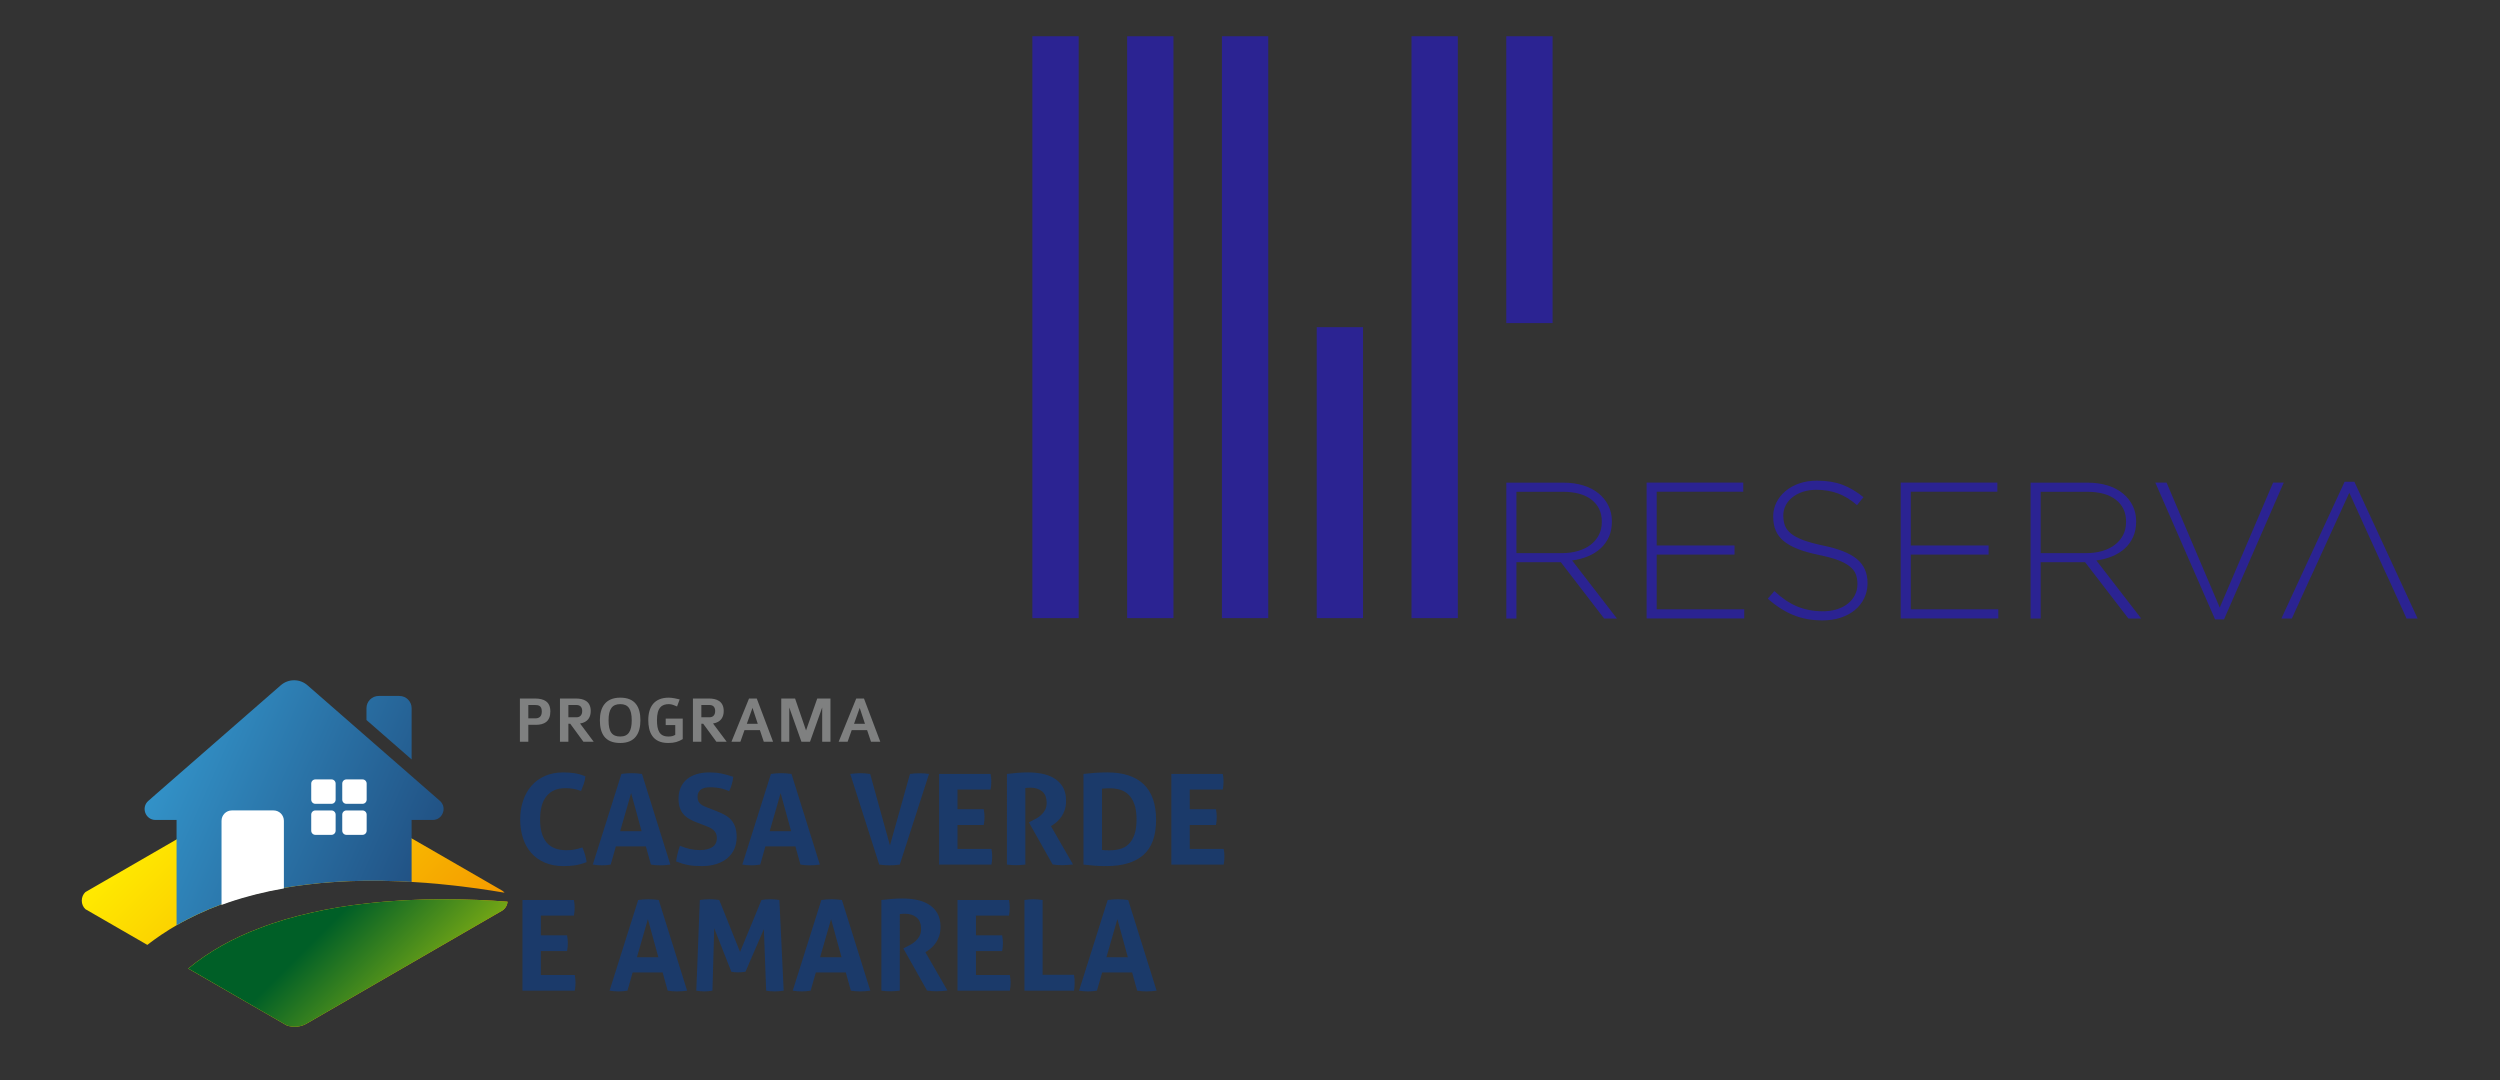<?xml version="1.0" encoding="UTF-8" standalone="no"?>
<!-- Created with Inkscape (http://www.inkscape.org/) -->

<svg
   xmlns:dc="http://purl.org/dc/elements/1.1/"
   xmlns:cc="http://creativecommons.org/ns#"
   xmlns:rdf="http://www.w3.org/1999/02/22-rdf-syntax-ns#"
   xmlns:svg="http://www.w3.org/2000/svg"
   xmlns="http://www.w3.org/2000/svg"
   xmlns:sodipodi="http://sodipodi.sourceforge.net/DTD/sodipodi-0.dtd"
   xmlns:inkscape="http://www.inkscape.org/namespaces/inkscape"
   width="810"
   height="350"
   viewBox="0 0 214.312 92.604"
   version="1.1"
   id="svg13436"
   inkscape:version="0.92.5 (2060ec1f9f, 2020-04-08)"
   sodipodi:docname="reserva111.svg">
  <rect x="0" y="0" width="214.312" height="92.604" fill="#333333" stroke="none"/>
  <defs
     id="defs13430">
    <clipPath
       id="clipPath6366"
       clipPathUnits="userSpaceOnUse">
      <path
         inkscape:connector-curvature="0"
         id="path6364"
         d="m 119.197,8535.63 -10.298,-5.943 -2.368,-1.371 -10.485,-6.045 -0.474,-0.277 -18.709,-10.809 c -0.469,-0.451 -0.751,-1.09 -0.751,-1.792 v 0 c 0,-0.696 0.282,-1.335 0.751,-1.786 v 0 l 13.037,-7.521 c 0.243,0.189 0.495,0.383 0.743,0.563 v 0 c 0.25,0.195 0.497,0.375 0.747,0.554 v 0 c 0.254,0.179 0.504,0.36 0.758,0.538 v 0 c 0.254,0.186 0.506,0.352 0.764,0.526 v 0 c 0.052,0.028 0.1,0.06 0.147,0.094 v 0 c 0.424,0.291 0.863,0.569 1.298,0.838 v 0 c 0.035,0.024 0.074,0.041 0.108,0.072 v 0 c 0.261,0.163 0.525,0.327 0.786,0.473 v 0 c 0.265,0.164 0.53,0.327 0.795,0.472 v 0 0 c 0.717,0.416 1.438,0.814 2.166,1.188 v 0 c 0.364,0.19 0.732,0.375 1.105,0.554 v 0 c 0.361,0.189 0.728,0.366 1.096,0.538 v 0 h 0.006 c 1.676,0.784 3.366,1.492 5.082,2.126 v 0 c 1.902,0.702 3.829,1.305 5.752,1.817 v 0 c 0.5,0.14 1.003,0.269 1.507,0.392 v 0 c 1.947,0.489 3.896,0.902 5.853,1.231 v 0 c 1.587,0.274 3.17,0.504 4.755,0.699 v 0 c 4.053,0.506 8.116,0.751 12.149,0.807 v 0 c 2.451,0.026 4.873,-0.01 7.3,-0.107 v 0 c 0.612,-0.023 1.223,-0.055 1.839,-0.084 v 0 c 0.278,-0.018 0.543,-0.026 0.819,-0.05 v 0 c 1.173,-0.058 2.351,-0.142 3.525,-0.237 v 0 c 0.622,-0.052 1.247,-0.104 1.869,-0.157 v 0 c 1.137,-0.106 2.265,-0.22 3.394,-0.349 v 0 c 0.581,-0.065 1.16,-0.131 1.744,-0.204 v 0 c 1.165,-0.141 2.33,-0.293 3.486,-0.453 v 0 c 1.85,-0.256 3.672,-0.56 5.524,-0.862 v 0 h 0.004 c -0.037,0.041 -0.067,0.077 -0.108,0.115 v 0 c -0.034,0.035 -0.073,0.069 -0.114,0.108 v 0 c -0.043,0.034 -0.086,0.073 -0.127,0.106 v 0 c -0.041,0.032 -0.084,0.064 -0.127,0.096 v 0 l -18.607,10.739 -0.463,0.26 -9.704,5.606 -0.004,0.01 c 0,0 -0.006,0 -0.006,0 v 0 l -0.39,0.225 -0.088,0.051 -1.486,0.861 -0.864,0.507 -0.008,0.01 h -0.007 l -2.03,1.173 -1.394,0.805 -0.064,0.034 -4.856,2.804 -1.215,0.7 c -0.094,0.056 -0.194,0.106 -0.29,0.153 v 0 c -0.199,0.092 -0.394,0.175 -0.603,0.241 v 0 c -0.513,0.175 -1.045,0.259 -1.581,0.259 v 0 c -0.573,0 -1.143,-0.099 -1.688,-0.299" />
    </clipPath>
    <linearGradient
       id="linearGradient6378"
       spreadMethod="pad"
       gradientTransform="matrix(44.139,-44.139,44.139,44.139,102.124,8536.449)"
       gradientUnits="userSpaceOnUse"
       y2="0"
       x2="1"
       y1="0"
       x1="0">
      <stop
         id="stop6372"
         offset="0"
         style="stop-opacity:1;stop-color:#ffea00" />
      <stop
         id="stop6374"
         offset="0.002"
         style="stop-opacity:1;stop-color:#ffea00" />
      <stop
         id="stop6376"
         offset="1"
         style="stop-opacity:1;stop-color:#f49a00" />
    </linearGradient>
    <clipPath
       id="clipPath6388"
       clipPathUnits="userSpaceOnUse">
      <path
         inkscape:connector-curvature="0"
         id="path6386"
         d="m 135.817,8508.781 c -3.856,-0.425 -7.687,-1.055 -11.422,-1.917 v 0 c -3.748,-0.843 -7.427,-1.899 -10.926,-3.269 v 0 c -5.53,-2.063 -10.633,-4.907 -14.966,-8.481 v 0 l 20.697,-11.953 c 1.355,-0.488 2.886,-0.368 4.155,0.355 v 0 l 41.19,23.79 c 0.626,0.407 1.051,1.095 1.106,1.87 v 0 c -2.122,0.165 -4.256,0.287 -6.376,0.373 v 0 c -2.337,0.088 -4.679,0.139 -7.016,0.139 v 0 c -5.516,0 -11.014,-0.275 -16.442,-0.907" />
    </clipPath>
    <linearGradient
       id="linearGradient6400"
       spreadMethod="pad"
       gradientTransform="matrix(26.963,-26.963,26.963,26.963,115.821,8512.436)"
       gradientUnits="userSpaceOnUse"
       y2="0"
       x2="1"
       y1="0"
       x1="0">
      <stop
         id="stop6394"
         offset="0"
         style="stop-opacity:1;stop-color:#ffea00" />
      <stop
         id="stop6396"
         offset="0.002"
         style="stop-opacity:1;stop-color:#ffea00" />
      <stop
         id="stop6398"
         offset="1"
         style="stop-opacity:1;stop-color:#f49a00" />
    </linearGradient>
    <clipPath
       id="clipPath6410"
       clipPathUnits="userSpaceOnUse">
      <path
         inkscape:connector-curvature="0"
         id="path6408"
         d="m 135.817,8508.78 c -3.855,-0.423 -7.687,-1.052 -11.422,-1.917 v 0 c -3.748,-0.842 -7.427,-1.899 -10.926,-3.269 v 0 c -5.53,-2.063 -10.633,-4.905 -14.966,-8.479 v 0 l 20.697,-11.953 c 1.355,-0.49 2.886,-0.37 4.155,0.352 v 0 l 41.19,23.793 c 0.626,0.405 1.051,1.093 1.106,1.87 v 0 c -2.122,0.163 -4.256,0.287 -6.376,0.371 v 0 c -2.337,0.088 -4.678,0.141 -7.016,0.141 v 0 c -5.516,0 -11.014,-0.274 -16.442,-0.909" />
    </clipPath>
    <linearGradient
       id="linearGradient6426"
       spreadMethod="pad"
       gradientTransform="matrix(37.528,-37.528,37.528,37.528,115.821,8512.436)"
       gradientUnits="userSpaceOnUse"
       y2="0"
       x2="1"
       y1="0"
       x1="0">
      <stop
         id="stop6416"
         offset="0"
         style="stop-opacity:1;stop-color:#005f27" />
      <stop
         id="stop6418"
         offset="0.032"
         style="stop-opacity:1;stop-color:#005f27" />
      <stop
         id="stop6420"
         offset="0.272"
         style="stop-opacity:1;stop-color:#005f27" />
      <stop
         id="stop6422"
         offset="0.944"
         style="stop-opacity:1;stop-color:#acc90d" />
      <stop
         id="stop6424"
         offset="1"
         style="stop-opacity:1;stop-color:#acc90d" />
    </linearGradient>
    <clipPath
       id="clipPath6436"
       clipPathUnits="userSpaceOnUse">
      <path
         inkscape:connector-curvature="0"
         id="path6434"
         d="m 138.57,8552.44 c -1.426,0 -2.588,-1.152 -2.588,-2.572 v 0 -2.491 l 9.495,-8.289 v 0 0 10.777 c 0,1.42 -1.146,2.572 -2.572,2.572 v 0 h -4.335 z" />
    </clipPath>
    <linearGradient
       id="linearGradient6448"
       spreadMethod="pad"
       gradientTransform="matrix(92.739,-41.564,41.564,92.739,84.203,8571.098)"
       gradientUnits="userSpaceOnUse"
       y2="0"
       x2="1"
       y1="0"
       x1="0">
      <stop
         id="stop6442"
         offset="0"
         style="stop-opacity:1;stop-color:#39aae1" />
      <stop
         id="stop6444"
         offset="0.001"
         style="stop-opacity:1;stop-color:#39aae1" />
      <stop
         id="stop6446"
         offset="1"
         style="stop-opacity:1;stop-color:#1b3a6b" />
    </linearGradient>
    <clipPath
       id="clipPath6458"
       clipPathUnits="userSpaceOnUse">
      <path
         inkscape:connector-curvature="0"
         id="path6456"
         d="m 117.956,8554.683 -27.178,-23.714 c 0,-0.015 0,-0.015 -0.017,-0.03 v 0 l -0.652,-0.562 c -1.587,-1.393 -0.605,-4.016 1.516,-4.016 v 0 h 4.422 v -22.145 c 0.711,0.409 1.437,0.813 2.166,1.188 v 0 c 0.362,0.186 0.73,0.372 1.101,0.556 v 0 c 0.366,0.186 0.732,0.357 1.1,0.536 v 0 h 0.006 c 1.673,0.79 3.366,1.498 5.08,2.125 v 0 c 1.903,0.702 3.826,1.301 5.753,1.811 v 0 c 0.5,0.144 1.004,0.276 1.507,0.401 v 0 c 1.947,0.488 3.896,0.899 5.855,1.231 v 0 c 1.585,0.274 3.169,0.508 4.752,0.696 v 0 c 4.054,0.506 8.118,0.754 12.15,0.807 v 0 c 2.451,0.033 4.873,0 7.3,-0.105 v 0 c 0.611,-0.026 1.223,-0.059 1.839,-0.089 v 0 c 0.275,-0.017 0.544,-0.025 0.82,-0.047 v 0 13.035 h 4.431 c 0.997,0 1.736,0.567 2.078,1.337 v 0 c 0.394,0.862 0.278,1.945 -0.56,2.679 v 0 l -5.949,5.195 -9.493,8.282 -12.405,10.829 c -0.812,0.706 -1.811,1.056 -2.812,1.056 v 0 c -1.001,0 -2.003,-0.35 -2.81,-1.056" />
    </clipPath>
    <linearGradient
       id="linearGradient6470"
       spreadMethod="pad"
       gradientTransform="matrix(92.74,-41.564,41.564,92.74,74.92,8550.383)"
       gradientUnits="userSpaceOnUse"
       y2="0"
       x2="1"
       y1="0"
       x1="0">
      <stop
         id="stop6464"
         offset="0"
         style="stop-opacity:1;stop-color:#39aae1" />
      <stop
         id="stop6466"
         offset="0.001"
         style="stop-opacity:1;stop-color:#39aae1" />
      <stop
         id="stop6468"
         offset="1"
         style="stop-opacity:1;stop-color:#1b3a6b" />
    </linearGradient>
    <clipPath
       id="clipPath6480"
       clipPathUnits="userSpaceOnUse">
      <path
         inkscape:connector-curvature="0"
         id="path6478"
         d="M 0,0 H 1080.001 V 11662.898 H 0 Z" />
    </clipPath>
  </defs>
  <sodipodi:namedview
     id="base"
     pagecolor="#ffffff"
     bordercolor="#666666"
     borderopacity="1.0"
     inkscape:pageopacity="0.0"
     inkscape:pageshadow="2"
     inkscape:zoom="0.7"
     inkscape:cx="509.99607"
     inkscape:cy="443.5671"
     inkscape:document-units="mm"
     inkscape:current-layer="layer1"
     showgrid="false"
     units="px"
     inkscape:pagecheckerboard="true"
     inkscape:window-width="1920"
     inkscape:window-height="1056"
     inkscape:window-x="0"
     inkscape:window-y="0"
     inkscape:window-maximized="1" />
  <g
     inkscape:label="Camada 1"
     inkscape:groupmode="layer"
     id="layer1"
     transform="translate(0,-204.396)">
    <g
       id="g13278"
       transform="matrix(0.905,0,0,0.905,-64.401,1830.572)">
      <g
         style="fill:#2b2392;fill-opacity:1"
         transform="translate(12.851,-3.024)"
         id="g13169">
        <path
           d="m 156.099,-1735.305 h 4.387 v -55.116 h -4.387 z"
           style="fill:#2b2392;fill-opacity:1;fill-rule:nonzero;stroke:none;stroke-width:0.353"
           id="path882"
           inkscape:connector-curvature="0" />
        <path
           d="m 165.077,-1735.305 h 4.387 v -55.116 h -4.387 z"
           style="fill:#2b2392;fill-opacity:1;fill-rule:nonzero;stroke:none;stroke-width:0.353"
           id="path884"
           inkscape:connector-curvature="0" />
        <path
           d="m 174.056,-1735.305 h 4.387 v -55.116 h -4.387 z"
           style="fill:#2b2392;fill-opacity:1;fill-rule:nonzero;stroke:none;stroke-width:0.353"
           id="path886"
           inkscape:connector-curvature="0" />
        <path
           d="m 187.421,-1735.305 h -4.387 v -27.558 h 4.387 z"
           style="fill:#2b2392;fill-opacity:1;fill-rule:nonzero;stroke:none;stroke-width:0.353"
           id="path888"
           inkscape:connector-curvature="0" />
        <path
           d="m 192.012,-1735.305 h 4.387 v -55.116 h -4.387 z"
           style="fill:#2b2392;fill-opacity:1;fill-rule:nonzero;stroke:none;stroke-width:0.353"
           id="path890"
           inkscape:connector-curvature="0" />
        <path
           d="m 200.99,-1763.251 h 4.387 v -27.171 h -4.387 z"
           style="fill:#2b2392;fill-opacity:1;fill-rule:nonzero;stroke:none;stroke-width:0.353"
           id="path892"
           inkscape:connector-curvature="0" />
        <g
           style="fill:#2b2392;fill-opacity:1"
           id="g902"
           transform="matrix(0.353,0,0,-0.353,210.039,-1744.451)">
          <path
             d="m 0,0 c 0,2.472 -0.911,4.425 -2.734,5.853 -1.822,1.423 -4.401,2.139 -7.732,2.139 H -22.913 V -8.464 h 12.29 c 1.528,0 2.941,0.192 4.245,0.575 1.301,0.382 2.422,0.929 3.358,1.647 0.937,0.711 1.674,1.585 2.213,2.609 C -0.269,-2.603 0,-1.429 0,-0.105 Z m 0.625,-26.015 -11.612,15.106 h -11.926 v -15.106 h -2.709 v 36.456 h 15.311 c 1.979,0 3.768,-0.253 5.366,-0.756 1.594,-0.5 2.957,-1.212 4.087,-2.132 C 0.269,6.629 1.146,5.534 1.771,4.268 2.396,3.001 2.708,1.605 2.708,0.076 v -0.101 c 0,-1.532 -0.269,-2.891 -0.807,-4.09 -0.539,-1.199 -1.284,-2.23 -2.238,-3.099 -0.955,-0.868 -2.083,-1.572 -3.386,-2.109 -1.301,-0.539 -2.716,-0.912 -4.244,-1.119 L 4.062,-26.015 Z"
             style="fill:#2b2392;fill-opacity:1;fill-rule:nonzero;stroke:none"
             id="path904"
             inkscape:connector-curvature="0" />
        </g>
        <g
           style="fill:#2b2392;fill-opacity:1"
           id="g906"
           transform="matrix(0.353,0,0,-0.353,214.283,-1735.274)">
          <path
             d="M 0,0 V 36.455 H 25.935 V 34.007 H 2.708 V 19.579 H 23.592 V 17.135 H 2.708 V 2.449 H 26.196 V 0 Z"
             style="fill:#2b2392;fill-opacity:1;fill-rule:nonzero;stroke:none"
             id="path908"
             inkscape:connector-curvature="0" />
        </g>
        <g
           style="fill:#2b2392;fill-opacity:1"
           id="g910"
           transform="matrix(0.353,0,0,-0.353,234.887,-1737.176)">
          <path
             d="m 0,0 c -0.607,-1.232 -1.441,-2.283 -2.5,-3.153 -1.061,-0.865 -2.327,-1.542 -3.802,-2.031 -1.475,-0.482 -3.098,-0.727 -4.87,-0.727 -2.916,0 -5.545,0.486 -7.89,1.457 -2.342,0.971 -4.608,2.429 -6.794,4.374 l 1.771,2.033 c 1.007,-0.939 2.004,-1.744 2.994,-2.424 0.989,-0.677 2.004,-1.232 3.045,-1.666 1.043,-0.435 2.136,-0.761 3.282,-0.986 1.145,-0.231 2.395,-0.341 3.749,-0.341 1.355,0 2.605,0.185 3.751,0.549 1.144,0.363 2.117,0.863 2.916,1.509 0.798,0.643 1.421,1.406 1.874,2.292 0.451,0.885 0.677,1.847 0.677,2.889 v 0.104 c 0,0.974 -0.148,1.839 -0.443,2.604 -0.294,0.764 -0.832,1.459 -1.614,2.082 -0.781,0.627 -1.832,1.192 -3.152,1.696 -1.318,0.5 -3.018,0.962 -5.102,1.378 -2.187,0.453 -4.062,0.982 -5.624,1.589 -1.562,0.606 -2.839,1.318 -3.829,2.134 -0.988,0.816 -1.71,1.76 -2.16,2.836 -0.453,1.076 -0.677,2.311 -0.677,3.7 v 0.103 c 0,1.354 0.294,2.613 0.885,3.775 0.589,1.165 1.406,2.178 2.448,3.047 1.04,0.869 2.273,1.547 3.697,2.031 1.423,0.488 2.986,0.728 4.687,0.728 2.639,0 4.921,-0.363 6.847,-1.094 1.929,-0.727 3.811,-1.839 5.651,-3.331 L -1.9,25.021 c -1.739,1.493 -3.482,2.552 -5.235,3.179 -1.753,0.623 -3.636,0.938 -5.649,0.938 -1.355,0 -2.579,-0.184 -3.672,-0.547 -1.094,-0.364 -2.032,-0.862 -2.814,-1.485 -0.78,-0.627 -1.378,-1.355 -1.795,-2.185 -0.418,-0.835 -0.625,-1.722 -0.625,-2.658 v -0.107 c 0,-0.969 0.148,-1.846 0.443,-2.627 0.294,-0.784 0.832,-1.496 1.614,-2.135 0.779,-0.646 1.863,-1.225 3.255,-1.748 1.388,-0.519 3.159,-1.002 5.313,-1.458 C -6.832,13.32 -3.775,12.101 -1.9,10.52 -0.025,8.938 0.911,6.812 0.911,4.141 V 4.034 C 0.911,2.576 0.605,1.229 0,0"
             style="fill:#2b2392;fill-opacity:1;fill-rule:nonzero;stroke:none"
             id="path912"
             inkscape:connector-curvature="0" />
        </g>
        <g
           style="fill:#2b2392;fill-opacity:1"
           id="g914"
           transform="matrix(0.353,0,0,-0.353,238.35,-1735.274)">
          <path
             d="M 0,0 V 36.455 H 25.936 V 34.007 H 2.709 V 19.579 H 23.592 V 17.135 H 2.709 V 2.449 H 26.196 V 0 Z"
             style="fill:#2b2392;fill-opacity:1;fill-rule:nonzero;stroke:none"
             id="path916"
             inkscape:connector-curvature="0" />
        </g>
        <g
           style="fill:#2b2392;fill-opacity:1"
           id="g918"
           transform="matrix(0.353,0,0,-0.353,259.699,-1744.451)">
          <path
             d="m 0,0 c 0,2.472 -0.912,4.425 -2.733,5.853 -1.824,1.423 -4.402,2.139 -7.733,2.139 H -22.914 V -8.464 h 12.291 c 1.527,0 2.941,0.192 4.245,0.575 1.301,0.382 2.422,0.929 3.358,1.647 0.937,0.711 1.674,1.585 2.212,2.609 C -0.27,-2.603 0,-1.429 0,-0.105 Z m 0.625,-26.015 -11.613,15.106 h -11.926 v -15.106 h -2.708 v 36.456 h 15.31 c 1.98,0 3.768,-0.253 5.366,-0.756 1.595,-0.5 2.958,-1.212 4.088,-2.132 C 0.27,6.629 1.146,5.534 1.771,4.268 2.396,3.001 2.708,1.605 2.708,0.076 v -0.101 c 0,-1.532 -0.27,-2.891 -0.808,-4.09 -0.538,-1.199 -1.284,-2.23 -2.237,-3.099 -0.956,-0.868 -2.083,-1.572 -3.387,-2.109 -1.3,-0.539 -2.715,-0.912 -4.244,-1.119 l 12.03,-15.573 z"
             style="fill:#2b2392;fill-opacity:1;fill-rule:nonzero;stroke:none"
             id="path920"
             inkscape:connector-curvature="0" />
        </g>
        <g
           style="fill:#2b2392;fill-opacity:1"
           id="g922"
           transform="matrix(0.353,0,0,-0.353,268.976,-1735.183)">
          <path
             d="m 0,0 h -2.395 l -16.041,36.716 h 3.022 L -1.145,3.175 13.177,36.716 h 2.865 z"
             style="fill:#2b2392;fill-opacity:1;fill-rule:nonzero;stroke:none"
             id="path924"
             inkscape:connector-curvature="0" />
        </g>
        <g
           style="fill:#2b2392;fill-opacity:1"
           id="g926"
           transform="matrix(0.353,0,0,-0.353,281.322,-1748.227)">
          <path
             d="m 0,0 h -2.604 l -16.978,-36.716 h 2.811 l 4.637,10.206 1.144,2.449 9.636,21.094 9.583,-21.094 1.146,-2.449 4.634,-10.206 h 2.969 z"
             style="fill:#2b2392;fill-opacity:1;fill-rule:nonzero;stroke:none"
             id="path928"
             inkscape:connector-curvature="0" />
        </g>
      </g>
      <g
         inkscape:export-ydpi="300"
         inkscape:export-xdpi="300"
         transform="matrix(1.276,0,0,1.276,6.041,-745.692)"
         id="g13056">
        <g
           id="g6360"
           transform="matrix(0.353,0,0,-0.353,30.238,2246.86)">
          <g
             id="g6362"
             clip-path="url(#clipPath6366)">
            <g
               id="g6368">
              <g
                 id="g6370">
                <path
                   d="m 119.197,8535.63 -10.298,-5.943 -2.368,-1.371 -10.485,-6.045 -0.474,-0.277 -18.709,-10.809 c -0.469,-0.451 -0.751,-1.09 -0.751,-1.792 v 0 c 0,-0.696 0.282,-1.335 0.751,-1.786 v 0 l 13.037,-7.521 c 0.243,0.189 0.495,0.383 0.743,0.563 v 0 c 0.25,0.195 0.497,0.375 0.747,0.554 v 0 c 0.254,0.179 0.504,0.36 0.758,0.538 v 0 c 0.254,0.186 0.506,0.352 0.764,0.526 v 0 c 0.052,0.028 0.1,0.06 0.147,0.094 v 0 c 0.424,0.291 0.863,0.569 1.298,0.838 v 0 c 0.035,0.024 0.074,0.041 0.108,0.072 v 0 c 0.261,0.163 0.525,0.327 0.786,0.473 v 0 c 0.265,0.164 0.53,0.327 0.795,0.472 v 0 0 c 0.717,0.416 1.438,0.814 2.166,1.188 v 0 c 0.364,0.19 0.732,0.375 1.105,0.554 v 0 c 0.361,0.189 0.728,0.366 1.096,0.538 v 0 h 0.006 c 1.676,0.784 3.366,1.492 5.082,2.126 v 0 c 1.902,0.702 3.829,1.305 5.752,1.817 v 0 c 0.5,0.14 1.003,0.269 1.507,0.392 v 0 c 1.947,0.489 3.896,0.902 5.853,1.231 v 0 c 1.587,0.274 3.17,0.504 4.755,0.699 v 0 c 4.053,0.506 8.116,0.751 12.149,0.807 v 0 c 2.451,0.026 4.873,-0.01 7.3,-0.107 v 0 c 0.612,-0.023 1.223,-0.055 1.839,-0.084 v 0 c 0.278,-0.018 0.543,-0.026 0.819,-0.05 v 0 c 1.173,-0.058 2.351,-0.142 3.525,-0.237 v 0 c 0.622,-0.052 1.247,-0.104 1.869,-0.157 v 0 c 1.137,-0.106 2.265,-0.22 3.394,-0.349 v 0 c 0.581,-0.065 1.16,-0.131 1.744,-0.204 v 0 c 1.165,-0.141 2.33,-0.293 3.486,-0.453 v 0 c 1.85,-0.256 3.672,-0.56 5.524,-0.862 v 0 h 0.004 c -0.037,0.041 -0.067,0.077 -0.108,0.115 v 0 c -0.034,0.035 -0.073,0.069 -0.114,0.108 v 0 c -0.043,0.034 -0.086,0.073 -0.127,0.106 v 0 c -0.041,0.032 -0.084,0.064 -0.127,0.096 v 0 l -18.607,10.739 -0.463,0.26 -9.704,5.606 -0.004,0.01 c 0,0 -0.006,0 -0.006,0 v 0 l -0.39,0.225 -0.088,0.051 -1.486,0.861 -0.864,0.507 -0.008,0.01 h -0.007 l -2.03,1.173 -1.394,0.805 -0.064,0.034 -4.856,2.804 -1.215,0.7 c -0.094,0.056 -0.194,0.106 -0.29,0.153 v 0 c -0.199,0.092 -0.394,0.175 -0.603,0.241 v 0 c -0.513,0.175 -1.045,0.259 -1.581,0.259 v 0 c -0.573,0 -1.143,-0.099 -1.688,-0.299"
                   style="fill:url(#linearGradient6378);stroke:none"
                   id="path6380"
                   inkscape:connector-curvature="0" />
              </g>
            </g>
          </g>
        </g>
        <g
           id="g6382"
           transform="matrix(0.353,0,0,-0.353,30.238,2246.86)">
          <g
             id="g6384"
             clip-path="url(#clipPath6388)">
            <g
               id="g6390">
              <g
                 id="g6392">
                <path
                   d="m 135.817,8508.781 c -3.856,-0.425 -7.687,-1.055 -11.422,-1.917 v 0 c -3.748,-0.843 -7.427,-1.899 -10.926,-3.269 v 0 c -5.53,-2.063 -10.633,-4.907 -14.966,-8.481 v 0 l 20.697,-11.953 c 1.355,-0.488 2.886,-0.368 4.155,0.355 v 0 l 41.19,23.79 c 0.626,0.407 1.051,1.095 1.106,1.87 v 0 c -2.122,0.165 -4.256,0.287 -6.376,0.373 v 0 c -2.337,0.088 -4.679,0.139 -7.016,0.139 v 0 c -5.516,0 -11.014,-0.275 -16.442,-0.907"
                   style="fill:url(#linearGradient6400);stroke:none"
                   id="path6402"
                   inkscape:connector-curvature="0" />
              </g>
            </g>
          </g>
        </g>
        <g
           id="g6404"
           transform="matrix(0.353,0,0,-0.353,30.238,2246.86)">
          <g
             id="g6406"
             clip-path="url(#clipPath6410)">
            <g
               id="g6412">
              <g
                 id="g6414">
                <path
                   d="m 135.817,8508.78 c -3.855,-0.423 -7.687,-1.052 -11.422,-1.917 v 0 c -3.748,-0.842 -7.427,-1.899 -10.926,-3.269 v 0 c -5.53,-2.063 -10.633,-4.905 -14.966,-8.479 v 0 l 20.697,-11.953 c 1.355,-0.49 2.886,-0.37 4.155,0.352 v 0 l 41.19,23.793 c 0.626,0.405 1.051,1.093 1.106,1.87 v 0 c -2.122,0.163 -4.256,0.287 -6.376,0.371 v 0 c -2.337,0.088 -4.678,0.141 -7.016,0.141 v 0 c -5.516,0 -11.014,-0.274 -16.442,-0.909"
                   style="fill:url(#linearGradient6426);stroke:none"
                   id="path6428"
                   inkscape:connector-curvature="0" />
              </g>
            </g>
          </g>
        </g>
        <g
           id="g6430"
           transform="matrix(0.353,0,0,-0.353,30.238,2246.86)">
          <g
             id="g6432"
             clip-path="url(#clipPath6436)">
            <g
               id="g6438">
              <g
                 id="g6440">
                <path
                   d="m 138.57,8552.44 c -1.426,0 -2.588,-1.152 -2.588,-2.572 v 0 -2.491 l 9.495,-8.289 v 0 0 10.777 c 0,1.42 -1.146,2.572 -2.572,2.572 v 0 h -4.335 z"
                   style="fill:url(#linearGradient6448);stroke:none"
                   id="path6450"
                   inkscape:connector-curvature="0" />
              </g>
            </g>
          </g>
        </g>
        <g
           clip-path="url(#clipPath6458)"
           id="g6454"
           transform="matrix(0.353,0,0,-0.353,30.238,2246.86)">
          <g
             id="g6460">
            <g
               id="g6462">
              <path
                 inkscape:connector-curvature="0"
                 id="path6472"
                 style="fill:url(#linearGradient6470);stroke:none"
                 d="m 117.956,8554.683 -27.178,-23.714 c 0,-0.015 0,-0.015 -0.017,-0.03 v 0 l -0.652,-0.562 c -1.587,-1.393 -0.605,-4.016 1.516,-4.016 v 0 h 4.422 v -22.145 c 0.711,0.409 1.437,0.813 2.166,1.188 v 0 c 0.362,0.186 0.73,0.372 1.101,0.556 v 0 c 0.366,0.186 0.732,0.357 1.1,0.536 v 0 h 0.006 c 1.673,0.79 3.366,1.498 5.08,2.125 v 0 c 1.903,0.702 3.826,1.301 5.753,1.811 v 0 c 0.5,0.144 1.004,0.276 1.507,0.401 v 0 c 1.947,0.488 3.896,0.899 5.855,1.231 v 0 c 1.585,0.274 3.169,0.508 4.752,0.696 v 0 c 4.054,0.506 8.118,0.754 12.15,0.807 v 0 c 2.451,0.033 4.873,0 7.3,-0.105 v 0 c 0.611,-0.026 1.223,-0.059 1.839,-0.089 v 0 c 0.275,-0.017 0.544,-0.025 0.82,-0.047 v 0 13.035 h 4.431 c 0.997,0 1.736,0.567 2.078,1.337 v 0 c 0.394,0.862 0.278,1.945 -0.56,2.679 v 0 l -5.949,5.195 -9.493,8.282 -12.405,10.829 c -0.812,0.706 -1.811,1.056 -2.812,1.056 v 0 c -1.001,0 -2.003,-0.35 -2.81,-1.056" />
            </g>
          </g>
        </g>
        <g
           clip-path="url(#clipPath6480)"
           id="g6476"
           transform="matrix(0.353,0,0,-0.353,30.238,2246.86)">
          <g
             transform="translate(136.022,8527.489)"
             id="g6482">
            <path
               inkscape:connector-curvature="0"
               id="path6484"
               style="fill:#ffffff;fill-opacity:1;fill-rule:nonzero;stroke:none"
               d="m 0,0 v -3.386 c 0,-0.481 -0.392,-0.875 -0.875,-0.875 h -3.384 c -0.484,0 -0.875,0.394 -0.875,0.875 V 0 c 0,0.482 0.391,0.873 0.875,0.873 h 3.384 C -0.392,0.873 0,0.482 0,0" />
          </g>
          <g
             transform="translate(129.497,8527.489)"
             id="g6486">
            <path
               inkscape:connector-curvature="0"
               id="path6488"
               style="fill:#ffffff;fill-opacity:1;fill-rule:nonzero;stroke:none"
               d="m 0,0 v -3.386 c 0,-0.481 -0.392,-0.875 -0.875,-0.875 h -3.384 c -0.484,0 -0.875,0.394 -0.875,0.875 V 0 c 0,0.482 0.391,0.873 0.875,0.873 h 3.384 C -0.392,0.873 0,0.482 0,0" />
          </g>
          <g
             transform="translate(136.022,8534.014)"
             id="g6490">
            <path
               inkscape:connector-curvature="0"
               id="path6492"
               style="fill:#ffffff;fill-opacity:1;fill-rule:nonzero;stroke:none"
               d="M 0,0 V -3.385 C 0,-3.867 -0.392,-4.26 -0.875,-4.26 h -3.384 c -0.484,0 -0.875,0.393 -0.875,0.875 V 0 c 0,0.482 0.391,0.875 0.875,0.875 h 3.384 C -0.392,0.875 0,0.482 0,0" />
          </g>
          <g
             transform="translate(129.497,8534.014)"
             id="g6494">
            <path
               inkscape:connector-curvature="0"
               id="path6496"
               style="fill:#ffffff;fill-opacity:1;fill-rule:nonzero;stroke:none"
               d="M 0,0 V -3.385 C 0,-3.867 -0.392,-4.26 -0.875,-4.26 h -3.384 c -0.484,0 -0.875,0.393 -0.875,0.875 V 0 c 0,0.482 0.391,0.875 0.875,0.875 h 3.384 C -0.392,0.875 0,0.482 0,0" />
          </g>
          <g
             transform="translate(118.615,8526.18)"
             id="g6498">
            <path
               inkscape:connector-curvature="0"
               id="path6500"
               style="fill:#ffffff;fill-opacity:1;fill-rule:nonzero;stroke:none"
               d="m 0,0 v -14.218 c -1.958,-0.335 -3.912,-0.748 -5.855,-1.238 -0.504,-0.132 -1.008,-0.263 -1.507,-0.403 -1.927,-0.512 -3.85,-1.12 -5.751,-1.826 V 0 c 0,1.207 0.971,2.186 2.172,2.186 h 8.77 C -0.971,2.186 0,1.207 0,0" />
          </g>
          <g
             transform="translate(181.378,8520.583)"
             id="g6502">
            <path
               inkscape:connector-curvature="0"
               id="path6504"
               style="fill:#1b3a6a;fill-opacity:1;fill-rule:nonzero;stroke:none"
               d="m 0,0 c 0.229,-0.495 0.419,-1.004 0.57,-1.524 0.15,-0.523 0.26,-1.047 0.331,-1.579 -0.919,-0.335 -1.746,-0.555 -2.479,-0.663 -0.734,-0.104 -1.525,-0.159 -2.373,-0.159 -1.502,0 -2.819,0.243 -3.95,0.731 -1.131,0.484 -2.081,1.166 -2.85,2.041 -0.769,0.875 -1.348,1.913 -1.737,3.115 -0.389,1.201 -0.583,2.51 -0.583,3.925 0,1.413 0.203,2.724 0.61,3.935 0.406,1.211 0.994,2.258 1.763,3.143 0.769,0.884 1.714,1.572 2.837,2.067 1.122,0.494 2.399,0.742 3.831,0.742 0.848,0 1.63,-0.051 2.346,-0.159 0.716,-0.104 1.489,-0.327 2.32,-0.663 -0.035,-0.528 -0.141,-1.047 -0.318,-1.551 -0.177,-0.504 -0.371,-1.01 -0.584,-1.523 -0.618,0.212 -1.166,0.361 -1.643,0.45 -0.477,0.089 -1.043,0.133 -1.697,0.133 -1.697,0 -3,-0.553 -3.911,-1.656 -0.91,-1.107 -1.365,-2.744 -1.365,-4.918 0,-4.315 1.829,-6.47 5.488,-6.47 0.654,0 1.228,0.044 1.724,0.133 0.494,0.088 1.051,0.237 1.67,0.45" />
          </g>
          <g
             transform="translate(193.839,8524.003)"
             id="g6506">
            <path
               inkscape:connector-curvature="0"
               id="path6508"
               style="fill:#1b3a6a;fill-opacity:1;fill-rule:nonzero;stroke:none"
               d="M 0,0 -2.201,8.008 -4.507,0 Z m -4.242,12.036 c 0.371,0.055 0.724,0.094 1.06,0.12 0.336,0.028 0.707,0.039 1.114,0.039 0.353,0 0.698,-0.011 1.034,-0.039 0.335,-0.026 0.706,-0.065 1.113,-0.12 L 6.045,-7.025 C 5.32,-7.133 4.613,-7.186 3.924,-7.186 c -0.672,0 -1.326,0.053 -1.962,0.161 l -1.061,3.818 h -6.31 l -1.087,-3.818 c -0.636,-0.108 -1.246,-0.161 -1.829,-0.161 -0.654,0 -1.3,0.053 -1.936,0.161 z" />
          </g>
          <g
             transform="translate(205.504,8525.807)"
             id="g6510">
            <path
               inkscape:connector-curvature="0"
               id="path6512"
               style="fill:#1b3a6a;fill-opacity:1;fill-rule:nonzero;stroke:none"
               d="m 0,0 c -0.602,0.229 -1.14,0.48 -1.617,0.756 -0.478,0.272 -0.884,0.598 -1.22,0.979 -0.336,0.38 -0.597,0.835 -0.782,1.367 -0.186,0.53 -0.278,1.167 -0.278,1.909 0,0.9 0.154,1.695 0.463,2.385 0.309,0.69 0.747,1.268 1.313,1.738 0.565,0.468 1.246,0.82 2.041,1.059 0.796,0.24 1.688,0.359 2.678,0.359 0.902,0 1.745,-0.079 2.532,-0.239 C 5.917,10.153 6.743,9.924 7.609,9.623 7.503,8.599 7.22,7.591 6.761,6.602 6.496,6.706 6.226,6.812 5.952,6.92 5.678,7.024 5.386,7.113 5.077,7.185 4.768,7.255 4.418,7.312 4.03,7.356 3.641,7.4 3.199,7.424 2.704,7.424 2.403,7.424 2.099,7.396 1.79,7.344 1.48,7.29 1.202,7.192 0.955,7.052 0.707,6.909 0.503,6.702 0.345,6.429 0.186,6.154 0.105,5.797 0.105,5.354 0.105,5.002 0.167,4.705 0.292,4.467 0.415,4.229 0.583,4.024 0.795,3.856 1.007,3.688 1.246,3.548 1.511,3.434 1.776,3.317 2.041,3.207 2.307,3.102 L 3.897,2.491 C 4.569,2.227 5.179,1.951 5.727,1.67 6.274,1.387 6.738,1.037 7.119,0.622 7.499,0.206 7.795,-0.298 8.007,-0.89 8.219,-1.48 8.325,-2.211 8.325,-3.076 8.325,-3.979 8.161,-4.8 7.834,-5.543 7.507,-6.284 7.034,-6.921 6.416,-7.45 5.797,-7.98 5.033,-8.396 4.123,-8.696 3.212,-8.997 2.165,-9.147 0.981,-9.147 c -0.584,0 -1.105,0.017 -1.564,0.052 -0.46,0.035 -0.897,0.093 -1.313,0.172 -0.416,0.079 -0.827,0.182 -1.232,0.306 -0.407,0.124 -0.832,0.273 -1.273,0.451 0.053,0.512 0.15,1.047 0.291,1.604 0.142,0.555 0.309,1.118 0.504,1.682 0.742,-0.301 1.44,-0.525 2.094,-0.676 0.654,-0.149 1.353,-0.224 2.095,-0.224 1.114,0 1.989,0.208 2.625,0.623 0.636,0.415 0.954,1.048 0.954,1.894 0,0.425 -0.075,0.78 -0.225,1.062 -0.15,0.282 -0.345,0.52 -0.583,0.716 -0.239,0.194 -0.508,0.357 -0.809,0.491 -0.301,0.132 -0.609,0.26 -0.928,0.384 z" />
          </g>
          <g
             transform="translate(225.282,8524.003)"
             id="g6514">
            <path
               inkscape:connector-curvature="0"
               id="path6516"
               style="fill:#1b3a6a;fill-opacity:1;fill-rule:nonzero;stroke:none"
               d="M 0,0 -2.201,8.008 -4.507,0 Z m -4.242,12.036 c 0.371,0.055 0.724,0.094 1.06,0.12 0.336,0.028 0.707,0.039 1.114,0.039 0.353,0 0.698,-0.011 1.034,-0.039 0.336,-0.026 0.707,-0.065 1.114,-0.12 L 6.045,-7.025 C 5.32,-7.133 4.613,-7.186 3.924,-7.186 c -0.672,0 -1.325,0.053 -1.962,0.161 l -1.061,3.818 h -6.31 l -1.087,-3.818 c -0.636,-0.108 -1.246,-0.161 -1.829,-0.161 -0.654,0 -1.299,0.053 -1.935,0.161 z" />
          </g>
          <g
             transform="translate(237.716,8536.04)"
             id="g6518">
            <path
               inkscape:connector-curvature="0"
               id="path6520"
               style="fill:#1b3a6a;fill-opacity:1;fill-rule:nonzero;stroke:none"
               d="M 0,0 C 0.3,0.034 0.645,0.069 1.034,0.105 1.422,0.142 1.767,0.158 2.068,0.158 2.74,0.158 3.447,0.105 4.189,0 L 8.352,-15.032 12.567,0 c 0.353,0.054 0.694,0.089 1.021,0.105 0.327,0.018 0.658,0.028 0.994,0.028 0.318,0 0.641,-0.01 0.968,-0.028 C 15.876,0.089 16.217,0.054 16.57,0 l -6.15,-19.062 c -0.372,-0.053 -0.73,-0.093 -1.074,-0.121 -0.345,-0.025 -0.712,-0.04 -1.1,-0.04 -0.354,0 -0.699,0.015 -1.035,0.04 -0.336,0.028 -0.707,0.068 -1.113,0.121 z" />
          </g>
          <g
             transform="translate(256.407,8536.04)"
             id="g6522">
            <path
               inkscape:connector-curvature="0"
               id="path6524"
               style="fill:#1b3a6a;fill-opacity:1;fill-rule:nonzero;stroke:none"
               d="m 0,0 h 10.818 c 0.106,-0.53 0.159,-1.069 0.159,-1.617 0,-0.583 -0.053,-1.141 -0.159,-1.67 H 3.871 v -4.137 h 5.515 c 0.106,-0.565 0.159,-1.113 0.159,-1.643 0,-0.567 -0.053,-1.122 -0.159,-1.67 H 3.871 v -5.038 h 7.132 c 0.106,-0.531 0.159,-1.071 0.159,-1.618 0,-0.584 -0.053,-1.139 -0.159,-1.669 H 0 Z" />
          </g>
          <g
             transform="translate(270.671,8536.04)"
             id="g6526">
            <path
               inkscape:connector-curvature="0"
               id="path6528"
               style="fill:#1b3a6a;fill-opacity:1;fill-rule:nonzero;stroke:none"
               d="m 0,0 c 0.778,0.089 1.507,0.162 2.187,0.226 0.68,0.06 1.436,0.091 2.267,0.091 0.972,0 1.931,-0.088 2.877,-0.263 0.945,-0.178 1.798,-0.491 2.558,-0.943 0.76,-0.451 1.375,-1.059 1.843,-1.829 0.468,-0.768 0.703,-1.746 0.703,-2.928 0,-0.708 -0.089,-1.333 -0.266,-1.871 -0.176,-0.54 -0.402,-1.011 -0.675,-1.419 -0.275,-0.406 -0.571,-0.754 -0.889,-1.045 -0.318,-0.292 -0.619,-0.528 -0.901,-0.705 l -0.451,-0.292 4.64,-8.058 c -0.354,-0.035 -0.725,-0.07 -1.114,-0.107 -0.389,-0.035 -0.786,-0.052 -1.193,-0.052 -0.672,0 -1.335,0.052 -1.988,0.159 l -4.985,8.854 0.637,0.32 c 0.247,0.123 0.547,0.282 0.901,0.476 0.353,0.195 0.694,0.438 1.021,0.73 0.327,0.292 0.605,0.644 0.835,1.059 0.229,0.415 0.345,0.907 0.345,1.473 0,1.112 -0.319,1.931 -0.955,2.451 -0.636,0.523 -1.458,0.782 -2.466,0.782 -0.389,0 -0.742,-0.025 -1.06,-0.079 v -16.092 c -0.318,-0.037 -0.637,-0.068 -0.955,-0.093 -0.318,-0.028 -0.627,-0.04 -0.928,-0.04 -0.3,0 -0.618,0.008 -0.954,0.025 -0.336,0.02 -0.68,0.055 -1.034,0.108 z" />
          </g>
          <g
             transform="translate(290.662,8520.053)"
             id="g6530">
            <path
               inkscape:connector-curvature="0"
               id="path6532"
               style="fill:#1b3a6a;fill-opacity:1;fill-rule:nonzero;stroke:none"
               d="m 0,0 c 0.159,-0.019 0.362,-0.035 0.61,-0.054 0.247,-0.016 0.547,-0.025 0.901,-0.025 0.813,0 1.569,0.093 2.267,0.277 0.698,0.187 1.303,0.527 1.816,1.022 0.512,0.495 0.919,1.157 1.219,1.987 0.301,0.831 0.451,1.9 0.451,3.21 0,1.271 -0.15,2.333 -0.451,3.181 -0.3,0.847 -0.707,1.519 -1.219,2.014 -0.513,0.494 -1.1,0.844 -1.763,1.047 -0.663,0.203 -1.366,0.306 -2.108,0.306 -0.248,0 -0.535,-0.004 -0.862,-0.014 C 0.534,12.941 0.247,12.921 0,12.886 Z m -3.897,15.986 c 0.742,0.089 1.52,0.163 2.333,0.227 0.813,0.06 1.713,0.093 2.704,0.093 3.34,0 5.881,-0.831 7.622,-2.493 1.741,-1.662 2.612,-4.154 2.612,-7.476 0,-3.342 -0.884,-5.799 -2.652,-7.371 -1.767,-1.573 -4.392,-2.361 -7.874,-2.361 -0.901,0 -1.732,0.033 -2.492,0.093 -0.76,0.064 -1.511,0.139 -2.253,0.227 z" />
          </g>
          <g
             transform="translate(305.244,8536.04)"
             id="g6534">
            <path
               inkscape:connector-curvature="0"
               id="path6536"
               style="fill:#1b3a6a;fill-opacity:1;fill-rule:nonzero;stroke:none"
               d="m 0,0 h 10.818 c 0.106,-0.53 0.159,-1.069 0.159,-1.617 0,-0.583 -0.053,-1.141 -0.159,-1.67 H 3.871 v -4.137 h 5.515 c 0.106,-0.565 0.159,-1.113 0.159,-1.643 0,-0.567 -0.053,-1.122 -0.159,-1.67 H 3.871 v -5.038 h 7.132 c 0.106,-0.531 0.159,-1.071 0.159,-1.618 0,-0.584 -0.053,-1.139 -0.159,-1.669 H 0 Z" />
          </g>
          <g
             transform="translate(168.784,8509.527)"
             id="g6538">
            <path
               inkscape:connector-curvature="0"
               id="path6540"
               style="fill:#1b3a6a;fill-opacity:1;fill-rule:nonzero;stroke:none"
               d="m 0,0 h 10.817 c 0.106,-0.53 0.159,-1.069 0.159,-1.617 0,-0.583 -0.053,-1.142 -0.159,-1.67 H 3.871 v -4.138 h 5.514 c 0.106,-0.564 0.159,-1.112 0.159,-1.642 0,-0.567 -0.053,-1.123 -0.159,-1.67 H 3.871 v -5.038 h 7.132 c 0.106,-0.532 0.159,-1.071 0.159,-1.619 0,-0.583 -0.053,-1.138 -0.159,-1.668 H 0 Z" />
          </g>
          <g
             transform="translate(197.364,8497.49)"
             id="g6542">
            <path
               inkscape:connector-curvature="0"
               id="path6544"
               style="fill:#1b3a6a;fill-opacity:1;fill-rule:nonzero;stroke:none"
               d="M 0,0 -2.201,8.007 -4.507,0 Z m -4.242,12.036 c 0.371,0.054 0.724,0.094 1.06,0.119 0.336,0.029 0.707,0.04 1.114,0.04 0.353,0 0.698,-0.011 1.034,-0.04 0.336,-0.025 0.707,-0.065 1.114,-0.119 L 6.045,-7.025 C 5.32,-7.133 4.613,-7.186 3.924,-7.186 c -0.672,0 -1.325,0.053 -1.962,0.161 l -1.061,3.817 h -6.31 l -1.087,-3.817 c -0.636,-0.108 -1.246,-0.161 -1.829,-0.161 -0.654,0 -1.299,0.053 -1.935,0.161 z" />
          </g>
          <g
             transform="translate(206.087,8509.527)"
             id="g6546">
            <path
               inkscape:connector-curvature="0"
               id="path6548"
               style="fill:#1b3a6a;fill-opacity:1;fill-rule:nonzero;stroke:none"
               d="M 0,0 C 0.707,0.105 1.387,0.158 2.042,0.158 2.73,0.158 3.411,0.105 4.083,0 L 8.458,-10.924 12.965,0 c 0.547,0.105 1.157,0.158 1.829,0.158 0.672,0 1.317,-0.053 1.935,-0.158 l 0.902,-19.062 c -0.672,-0.108 -1.308,-0.161 -1.909,-0.161 -0.601,0 -1.193,0.053 -1.776,0.161 l -0.478,12.937 -3.87,-8.962 c -0.248,-0.034 -0.504,-0.065 -0.769,-0.093 -0.266,-0.025 -0.53,-0.04 -0.796,-0.04 -0.229,0 -0.459,0.009 -0.689,0.029 -0.23,0.015 -0.469,0.051 -0.716,0.104 L 3.022,-5.938 2.651,-19.062 c -0.566,-0.108 -1.113,-0.161 -1.644,-0.161 -0.566,0 -1.149,0.053 -1.75,0.161 z" />
          </g>
          <g
             transform="translate(235.887,8497.49)"
             id="g6550">
            <path
               inkscape:connector-curvature="0"
               id="path6552"
               style="fill:#1b3a6a;fill-opacity:1;fill-rule:nonzero;stroke:none"
               d="M 0,0 -2.201,8.007 -4.507,0 Z m -4.242,12.036 c 0.371,0.054 0.724,0.094 1.06,0.119 0.336,0.029 0.707,0.04 1.114,0.04 0.353,0 0.698,-0.011 1.034,-0.04 0.335,-0.025 0.706,-0.065 1.113,-0.119 L 6.045,-7.025 C 5.32,-7.133 4.613,-7.186 3.924,-7.186 c -0.673,0 -1.326,0.053 -1.962,0.161 l -1.061,3.817 h -6.31 l -1.087,-3.817 c -0.636,-0.108 -1.246,-0.161 -1.829,-0.161 -0.654,0 -1.299,0.053 -1.936,0.161 z" />
          </g>
          <g
             transform="translate(244.265,8509.527)"
             id="g6554">
            <path
               inkscape:connector-curvature="0"
               id="path6556"
               style="fill:#1b3a6a;fill-opacity:1;fill-rule:nonzero;stroke:none"
               d="m 0,0 c 0.777,0.088 1.507,0.162 2.187,0.226 0.68,0.06 1.436,0.091 2.267,0.091 0.972,0 1.931,-0.088 2.877,-0.264 0.945,-0.177 1.798,-0.49 2.558,-0.943 0.76,-0.45 1.375,-1.058 1.843,-1.829 0.468,-0.767 0.703,-1.745 0.703,-2.928 0,-0.707 -0.089,-1.332 -0.266,-1.871 -0.176,-0.539 -0.402,-1.01 -0.676,-1.418 -0.274,-0.407 -0.57,-0.754 -0.888,-1.046 -0.318,-0.292 -0.619,-0.527 -0.901,-0.704 l -0.451,-0.292 4.64,-8.058 c -0.354,-0.035 -0.726,-0.07 -1.114,-0.108 -0.389,-0.035 -0.786,-0.051 -1.193,-0.051 -0.672,0 -1.335,0.051 -1.988,0.159 l -4.985,8.854 0.637,0.32 c 0.247,0.123 0.547,0.282 0.901,0.475 0.353,0.196 0.693,0.439 1.02,0.731 0.328,0.291 0.606,0.643 0.836,1.059 0.229,0.415 0.345,0.907 0.345,1.472 0,1.113 -0.319,1.932 -0.955,2.452 -0.636,0.523 -1.458,0.782 -2.466,0.782 -0.389,0 -0.742,-0.025 -1.06,-0.08 V -19.062 C 3.552,-19.1 3.234,-19.13 2.916,-19.155 c -0.318,-0.028 -0.627,-0.04 -0.928,-0.04 -0.3,0 -0.618,0.008 -0.954,0.025 -0.336,0.019 -0.681,0.055 -1.034,0.108 z" />
          </g>
          <g
             transform="translate(260.278,8509.527)"
             id="g6558">
            <path
               inkscape:connector-curvature="0"
               id="path6560"
               style="fill:#1b3a6a;fill-opacity:1;fill-rule:nonzero;stroke:none"
               d="m 0,0 h 10.818 c 0.106,-0.53 0.159,-1.069 0.159,-1.617 0,-0.583 -0.053,-1.142 -0.159,-1.67 H 3.871 v -4.138 h 5.515 c 0.106,-0.564 0.159,-1.112 0.159,-1.642 0,-0.567 -0.053,-1.123 -0.159,-1.67 H 3.871 v -5.038 h 7.132 c 0.106,-0.532 0.159,-1.071 0.159,-1.619 0,-0.583 -0.053,-1.138 -0.159,-1.668 H 0 Z" />
          </g>
          <g
             transform="translate(274.356,8509.527)"
             id="g6562">
            <path
               inkscape:connector-curvature="0"
               id="path6564"
               style="fill:#1b3a6a;fill-opacity:1;fill-rule:nonzero;stroke:none"
               d="M 0,0 C 0.654,0.105 1.282,0.158 1.883,0.158 2.501,0.158 3.146,0.105 3.818,0 v -15.723 h 6.602 c 0.053,-0.3 0.088,-0.588 0.106,-0.862 0.017,-0.273 0.026,-0.534 0.026,-0.781 0,-0.282 -0.009,-0.562 -0.026,-0.835 -0.018,-0.276 -0.053,-0.563 -0.106,-0.861 H 0 Z" />
          </g>
          <g
             transform="translate(296.097,8497.49)"
             id="g6566">
            <path
               inkscape:connector-curvature="0"
               id="path6568"
               style="fill:#1b3a6a;fill-opacity:1;fill-rule:nonzero;stroke:none"
               d="M 0,0 -2.201,8.007 -4.507,0 Z m -4.242,12.036 c 0.371,0.054 0.724,0.094 1.06,0.119 0.336,0.029 0.707,0.04 1.114,0.04 0.353,0 0.698,-0.011 1.033,-0.04 0.336,-0.025 0.707,-0.065 1.114,-0.119 L 6.044,-7.025 C 5.32,-7.133 4.613,-7.186 3.924,-7.186 c -0.673,0 -1.326,0.053 -1.962,0.161 l -1.061,3.817 h -6.31 l -1.087,-3.817 c -0.636,-0.108 -1.246,-0.161 -1.829,-0.161 -0.654,0 -1.3,0.053 -1.936,0.161 z" />
          </g>
          <g
             transform="translate(171.407,8550.536)"
             id="g6570">
            <path
               inkscape:connector-curvature="0"
               id="path6572"
               style="fill:#7f8080;fill-opacity:1;fill-rule:nonzero;stroke:none"
               d="m 0,0 h -1.39 v -2.809 h 1.46 c 0.759,0 1.376,0.325 1.376,1.448 C 1.446,-0.112 0.716,0 0,0 M 0.183,-4.171 H -1.39 v -3.553 h -1.769 v 9.085 h 3.187 c 1.853,0 3.216,-0.644 3.216,-2.722 0,-2.066 -1.236,-2.81 -3.061,-2.81" />
          </g>
          <g
             transform="translate(180.14,8550.536)"
             id="g6574">
            <path
               inkscape:connector-curvature="0"
               id="path6576"
               style="fill:#7f8080;fill-opacity:1;fill-rule:nonzero;stroke:none"
               d="m 0,0 h -1.699 v -2.583 h 1.713 c 0.814,0 1.194,0.562 1.194,1.318 C 1.208,-0.506 0.828,0 0,0 m 1.46,-7.724 -2.766,3.779 h -0.393 v -3.779 h -1.769 v 9.085 h 3.398 c 1.446,0 3.075,-0.476 3.075,-2.626 0,-1.219 -0.548,-2.357 -2.247,-2.625 l 2.865,-3.834 z" />
          </g>
          <g
             transform="translate(189.349,8550.719)"
             id="g6578">
            <path
               inkscape:connector-curvature="0"
               id="path6580"
               style="fill:#7f8080;fill-opacity:1;fill-rule:nonzero;stroke:none"
               d="m 0,0 c -1.671,0 -2.457,-1.012 -2.457,-3.397 0,-2.499 0.772,-3.414 2.457,-3.414 1.741,0 2.415,1.153 2.415,3.414 C 2.415,-0.982 1.643,0 0,0 m 0,-8.173 c -3.271,0 -4.283,2.052 -4.283,4.776 0,2.668 1.124,4.758 4.297,4.758 3.131,0 4.227,-1.965 4.227,-4.758 0,-2.698 -1.082,-4.776 -4.241,-4.776" />
          </g>
          <g
             transform="translate(199.429,8542.547)"
             id="g6582">
            <path
               inkscape:connector-curvature="0"
               id="path6584"
               style="fill:#7f8080;fill-opacity:1;fill-rule:nonzero;stroke:none"
               d="m 0,0 c -3.341,0 -4.184,2.358 -4.184,4.815 0,2.794 1.264,4.718 4.311,4.718 0.632,0 1.643,-0.195 2.289,-0.364 L 1.868,7.681 C 1.32,7.919 0.759,8.172 0.141,8.172 c -1.474,0 -2.499,-0.717 -2.499,-3.357 0,-2.189 0.533,-3.454 2.4,-3.454 0.646,0 1.011,0.1 1.447,0.353 v 2.05 h -2.008 v 1.361 h 3.58 V 0.813 C 2.121,0.267 1.362,0 0,0" />
          </g>
          <g
             transform="translate(208.105,8550.536)"
             id="g6586">
            <path
               inkscape:connector-curvature="0"
               id="path6588"
               style="fill:#7f8080;fill-opacity:1;fill-rule:nonzero;stroke:none"
               d="m 0,0 h -1.699 v -2.583 h 1.713 c 0.815,0 1.194,0.562 1.194,1.318 C 1.208,-0.506 0.829,0 0,0 m 1.46,-7.724 -2.766,3.779 h -0.393 v -3.779 h -1.769 v 9.085 h 3.398 c 1.446,0 3.075,-0.476 3.075,-2.626 0,-1.219 -0.547,-2.357 -2.247,-2.625 l 2.865,-3.834 z" />
          </g>
          <g
             transform="translate(217.161,8549.933)"
             id="g6590">
            <path
               inkscape:connector-curvature="0"
               id="path6592"
               style="fill:#7f8080;fill-opacity:1;fill-rule:nonzero;stroke:none"
               d="m 0,0 -1.194,-3.355 h 2.303 z m 2.373,-7.119 -0.815,2.43 h -3.244 l -0.856,-2.43 h -1.881 l 3.693,9.085 h 1.628 l 3.426,-9.085 z" />
          </g>
          <g
             transform="translate(231.817,8542.814)"
             id="g6594">
            <path
               inkscape:connector-curvature="0"
               id="path6596"
               style="fill:#7f8080;fill-opacity:1;fill-rule:nonzero;stroke:none"
               d="M 0,0 V 7.202 L -2.555,0 H -4.367 L -6.922,7.202 V 0 h -1.685 v 9.085 h 2.906 l 2.304,-6.713 2.358,6.713 h 2.78 L 1.741,0 Z" />
          </g>
          <g
             transform="translate(239.707,8549.933)"
             id="g6598">
            <path
               inkscape:connector-curvature="0"
               id="path6600"
               style="fill:#7f8080;fill-opacity:1;fill-rule:nonzero;stroke:none"
               d="m 0,0 -1.193,-3.355 h 2.302 z m 2.373,-7.119 -0.814,2.43 h -3.244 l -0.857,-2.43 h -1.881 l 3.693,9.085 h 1.629 l 3.426,-9.085 z" />
          </g>
        </g>
      </g>
    </g>
  </g>
</svg>
